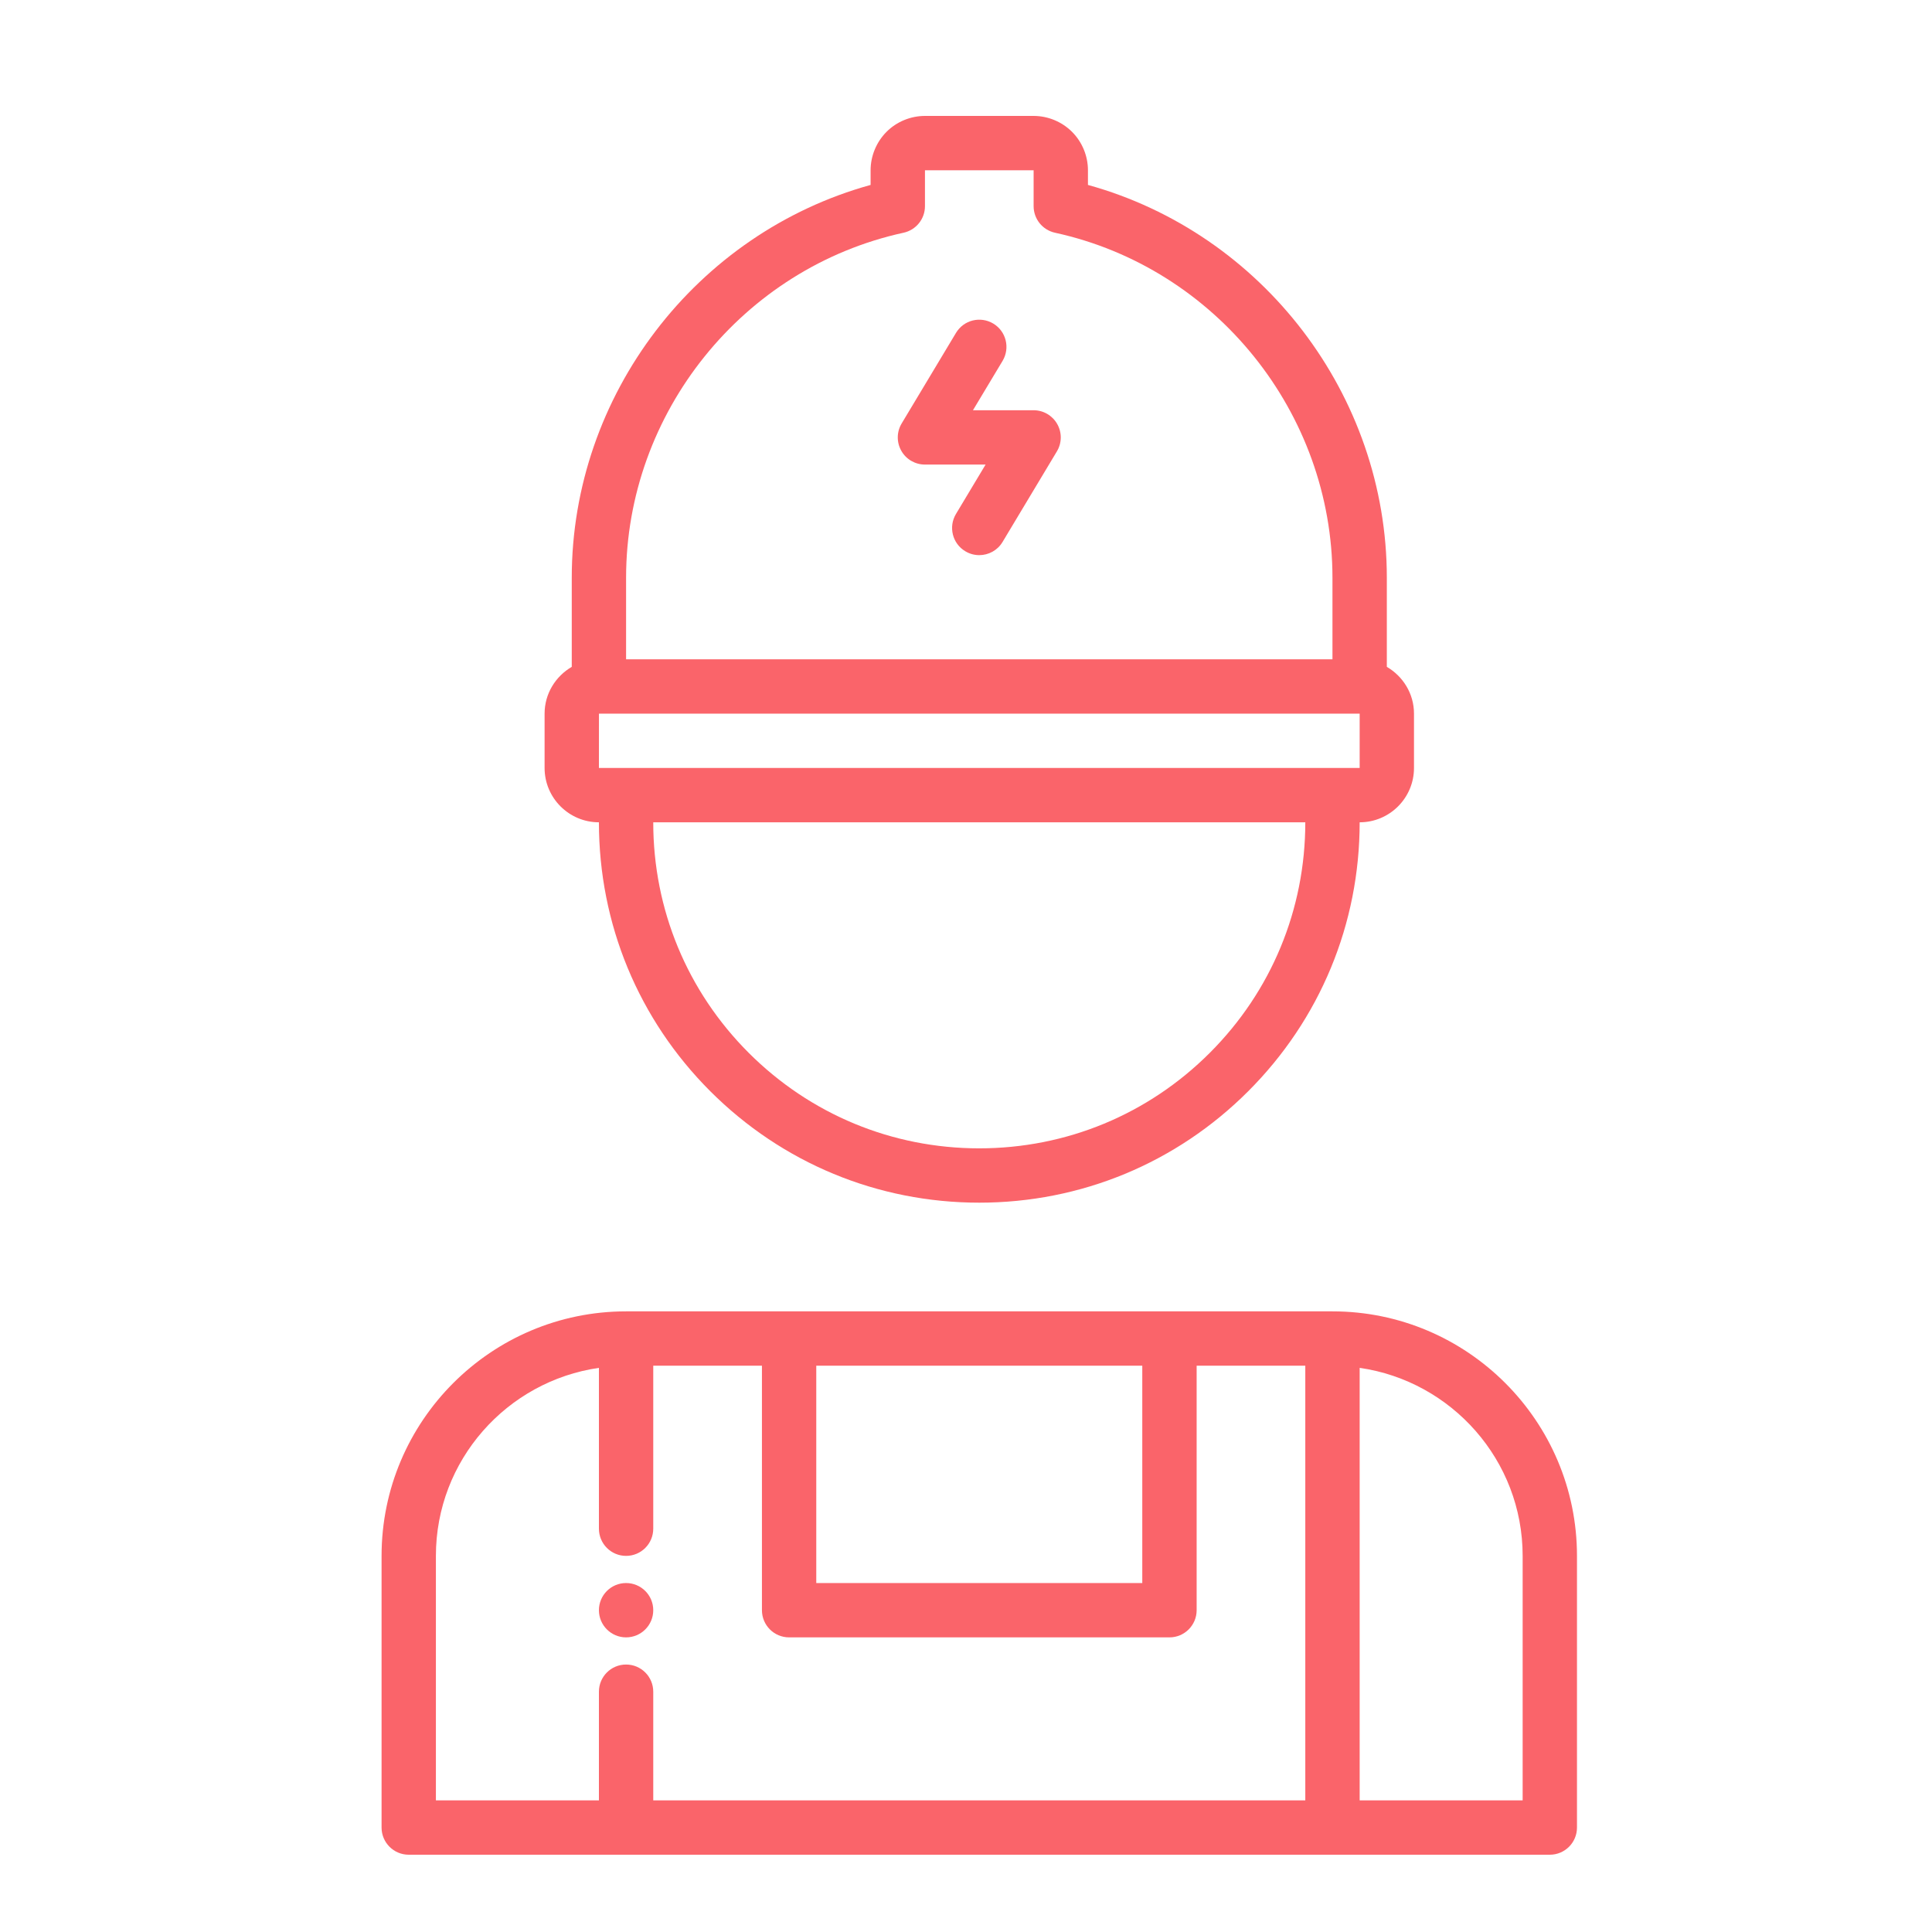 <svg width="50" height="50" viewBox="0 0 50 50" fill="#FA646A" xmlns="http://www.w3.org/2000/svg">
<path d="M10.578 48H40.109C40.498 48 40.812 47.685 40.812 47.297V40.266C40.812 36.777 37.974 33.938 34.484 33.938H16.203C12.713 33.938 9.875 36.777 9.875 40.266V47.297C9.875 47.685 10.189 48 10.578 48ZM39.406 40.266V46.594H35.188V35.4C37.568 35.743 39.406 37.791 39.406 40.266ZM21.125 35.344H29.562V40.969H21.125V35.344ZM11.281 40.266C11.281 37.791 13.119 35.743 15.5 35.4V39.562C15.5 39.951 15.814 40.266 16.203 40.266C16.592 40.266 16.906 39.951 16.906 39.562V35.344H19.719V41.672C19.719 42.06 20.033 42.375 20.422 42.375H30.266C30.654 42.375 30.969 42.06 30.969 41.672V35.344H33.781V46.594H16.906V43.781C16.906 43.393 16.592 43.078 16.203 43.078C15.814 43.078 15.5 43.393 15.5 43.781V46.594H11.281V40.266Z" />
<path d="M15.5 21.281V21.283C15.5 23.912 16.524 26.383 18.383 28.242C20.243 30.101 22.715 31.125 25.344 31.125C27.973 31.125 30.445 30.101 32.304 28.241C34.163 26.382 35.188 23.91 35.188 21.281C35.963 21.281 36.594 20.651 36.594 19.875V18.469C36.594 17.951 36.309 17.502 35.891 17.258V14.953C35.891 10.222 32.67 6.035 28.156 4.786V4.406C28.156 4.036 28.006 3.673 27.745 3.413C27.483 3.15 27.12 3 26.75 3H23.938C23.567 3 23.204 3.15 22.944 3.411C22.682 3.673 22.531 4.036 22.531 4.406V4.786C18.017 6.034 14.797 10.22 14.797 14.952V17.258C14.379 17.502 14.094 17.951 14.094 18.469V19.875C14.094 20.651 14.725 21.281 15.5 21.281ZM31.31 27.247C29.716 28.841 27.597 29.719 25.342 29.719C23.09 29.719 20.971 28.841 19.377 27.248C17.784 25.655 16.906 23.536 16.906 21.283V21.281H33.781C33.781 23.535 32.904 25.653 31.31 27.247ZM35.188 19.875H15.5L15.501 18.469H35.188V19.875ZM16.203 14.952C16.203 10.686 19.223 6.93 23.384 6.023C23.708 5.952 23.938 5.666 23.938 5.336V4.406H26.75V5.336C26.75 5.666 26.98 5.952 27.303 6.023C31.465 6.931 34.484 10.687 34.484 14.953V17.062H16.203V14.952Z" />
<path d="M26.75 10.617H25.18L25.947 9.339C26.146 9.005 26.039 8.574 25.706 8.374C25.371 8.174 24.941 8.282 24.741 8.615L23.335 10.959C23.204 11.176 23.201 11.447 23.326 11.667C23.45 11.887 23.684 12.023 23.937 12.023H25.507L24.74 13.302C24.541 13.635 24.648 14.067 24.981 14.266C25.095 14.335 25.22 14.367 25.343 14.367C25.582 14.367 25.815 14.245 25.946 14.026L27.352 11.682C27.483 11.465 27.486 11.194 27.361 10.974C27.237 10.754 27.003 10.617 26.75 10.617Z" />
<path d="M16.203 42.375C16.591 42.375 16.906 42.06 16.906 41.672C16.906 41.283 16.591 40.969 16.203 40.969C15.815 40.969 15.5 41.283 15.5 41.672C15.5 42.06 15.815 42.375 16.203 42.375Z" />
</svg>
